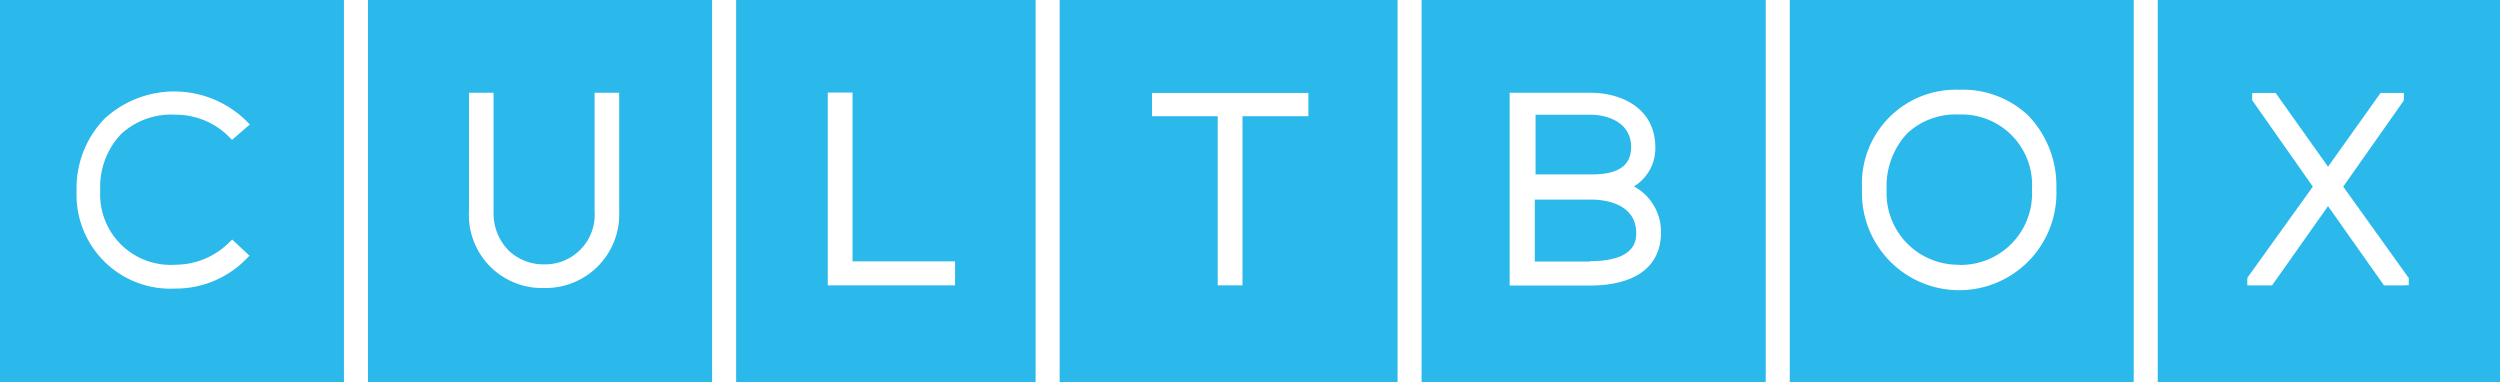 <svg id="Design" xmlns="http://www.w3.org/2000/svg" viewBox="0 0 133.16 20.37"><defs><style>.cls-1{fill:#2bb8ea;}.cls-2{fill:#fff;}</style></defs><title>cultbox-logo</title><rect class="cls-1" width="133.16" height="20.37"/><path class="cls-2" d="M260.95,186a4,4,0,0,1,2.81,1.15l0.19,0.19,0.95-.82-0.22-.22a5.48,5.48,0,0,0-7.54-.07,5.31,5.31,0,0,0-1.47,3.84,5,5,0,0,0,5.27,5.19,5.24,5.24,0,0,0,3.73-1.54l0.21-.21-0.92-.86-0.2.19a4.06,4.06,0,0,1-2.83,1.15,3.75,3.75,0,0,1-4-3.95,4.09,4.09,0,0,1,1.1-3A3.94,3.94,0,0,1,260.95,186Z" transform="translate(-251.59 -179.89)"/><path class="cls-2" d="M283.26,191.14a2.64,2.64,0,0,1-2.69,2.83,2.69,2.69,0,0,1-1.85-.7,2.82,2.82,0,0,1-.84-2.13v-6.31h-1.31v6.31a3.89,3.89,0,0,0,4,4.09,3.92,3.92,0,0,0,4-4.09v-6.31h-1.31v6.31Z" transform="translate(-251.59 -179.89)"/><polygon class="cls-2" points="45.41 4.93 44.09 4.93 44.09 15.2 50.87 15.2 50.87 13.92 45.41 13.92 45.41 4.93"/><polygon class="cls-2" points="61.36 6.19 64.86 6.19 64.86 15.2 66.18 15.2 66.18 6.19 69.69 6.19 69.69 4.95 61.36 4.95 61.36 6.19"/><path class="cls-2" d="M338.62,189.82a2.38,2.38,0,0,0,1.14-2.06c0-2.16-1.87-2.93-3.47-2.93H332v10.27h4.26c2.42,0,3.8-1,3.8-2.82A2.74,2.74,0,0,0,338.62,189.82Zm-2.34,4h-2.94v-3.3h3c0.56,0,2.38.13,2.4,1.76C338.78,193.28,337.94,193.8,336.28,193.8ZM333.34,186h2.94c1,0,2.19.45,2.19,1.72,0,1-.7,1.46-2.09,1.46h-3V186Z" transform="translate(-251.59 -179.89)"/><path class="cls-2" d="M355.94,184.67a5,5,0,0,0-5.17,5.27,5.18,5.18,0,1,0,10.35,0,5.39,5.39,0,0,0-1.48-3.88A5.08,5.08,0,0,0,355.94,184.67Zm0,9.32a3.81,3.81,0,0,1-3.86-4,4.12,4.12,0,0,1,1.1-3,3.79,3.79,0,0,1,2.76-1,3.75,3.75,0,0,1,3.88,4A3.8,3.8,0,0,1,355.94,194Z" transform="translate(-251.59 -179.89)"/><polygon class="cls-2" points="124.81 9.94 127.99 5.42 128.04 5.33 128.04 4.95 126.8 4.95 124 8.88 121.21 4.95 120.25 4.95 119.96 4.96 119.96 5.34 123.19 9.94 119.75 14.73 119.7 14.82 119.7 15.2 121.02 15.2 124 10.98 126.98 15.2 128.01 15.2 128.3 15.19 128.3 14.81 124.81 9.94"/><rect class="cls-2" x="74.44" width="1.28" height="20.37"/><rect class="cls-2" x="94.05" width="1.28" height="20.37"/><rect class="cls-2" x="113.65" width="1.28" height="20.37"/><rect class="cls-2" x="18.32" width="1.28" height="20.37"/><rect class="cls-2" x="37.93" width="1.28" height="20.37"/><rect class="cls-2" x="55.16" width="1.28" height="20.37"/></svg>